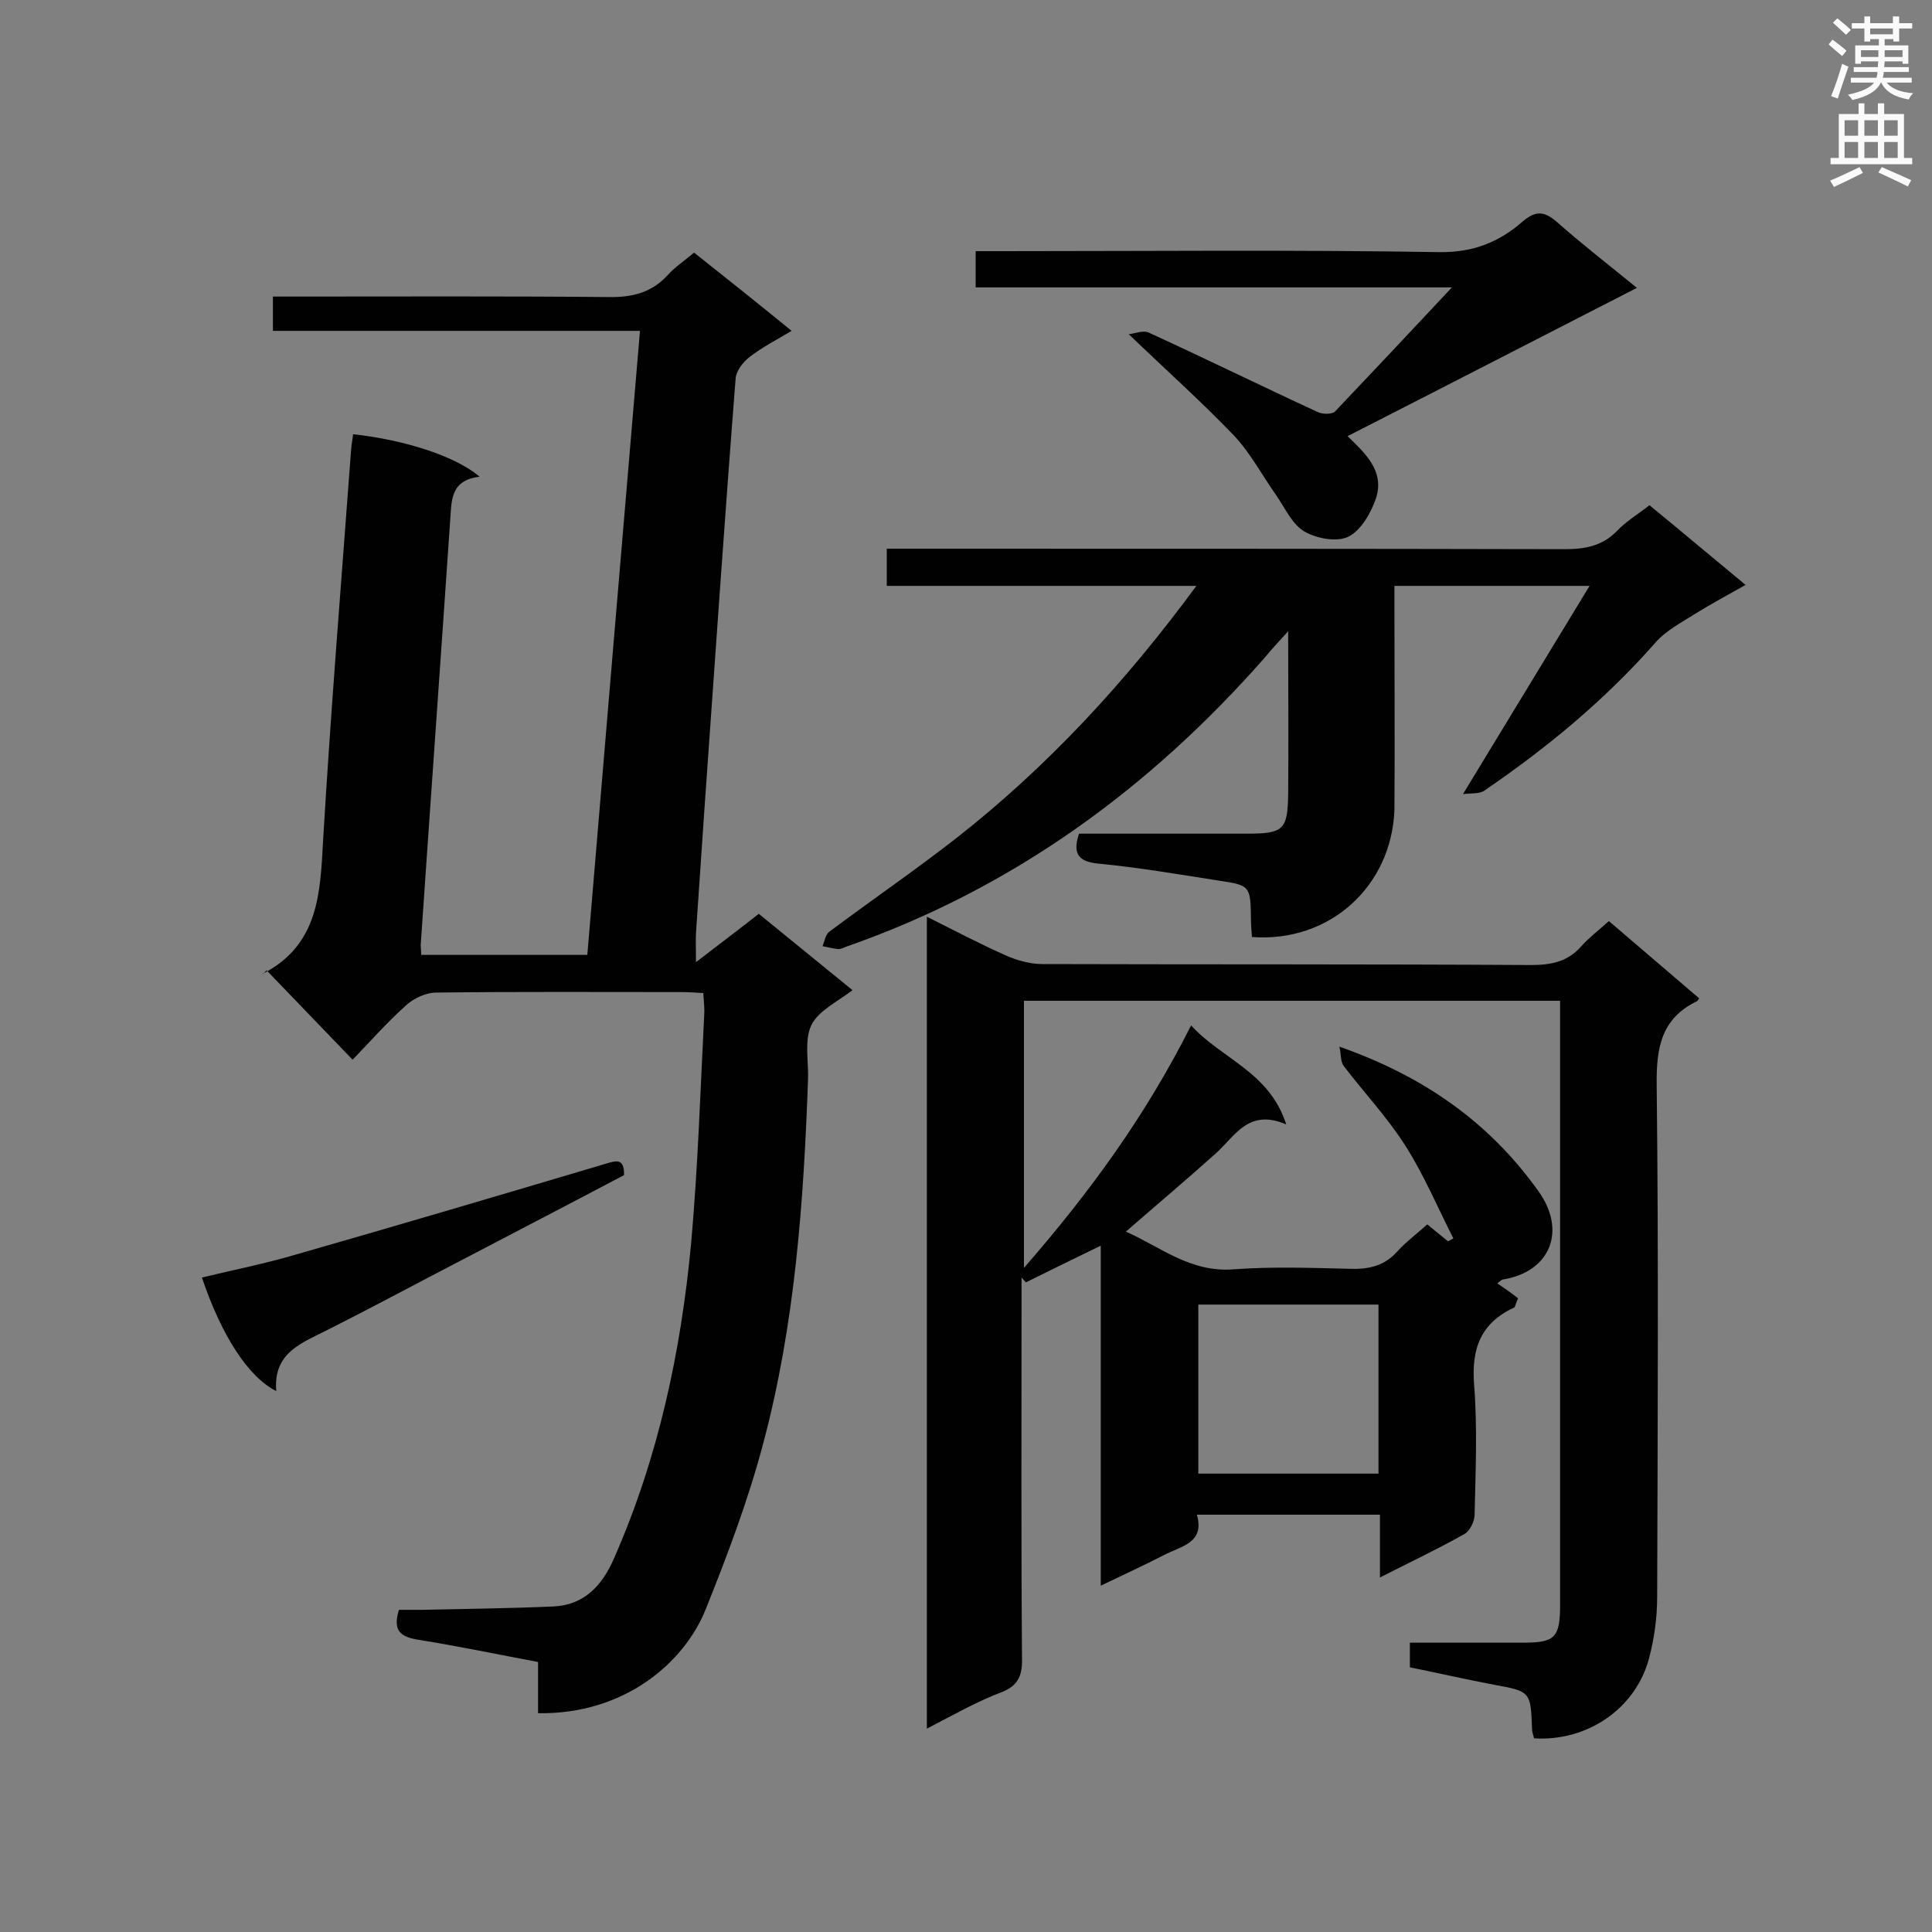 <svg enable-background="new 0 0 400 400" viewBox="0 0 400 400" xmlns="http://www.w3.org/2000/svg"><rect x="0" y="0" width="400" height="400" fill="#808080" stroke="none"/><g fill="#010101"><path d="m191.9 357.9c0-56.4 0-111.9 0-168.1 5.6 2.8 10.7 5.5 16.1 7.9 2.4 1.1 5.2 1.9 7.8 1.9 33.7.1 67.4 0 101.2.2 4.2 0 7.6-.7 10.4-3.9 1.6-1.8 3.6-3.3 5.7-5.2 6.3 5.4 12.5 10.7 18.7 16-.3.4-.4.6-.5.6-7.4 3.6-8.4 9.7-8.3 17.4.4 35.3.2 70.6.1 105.9 0 4.3-.6 8.7-1.7 12.8-2.8 10.4-12.8 17.2-23.8 16.5-.1-.6-.4-1.2-.4-1.9-.3-7.8-.3-7.8-7.9-9.2-5.8-1.1-11.5-2.4-17.4-3.6 0-1.7 0-3.1 0-5.1h23.4c6.6 0 7.7-1 7.7-7.8 0-23 0-46 0-69 0-17.1 0-34.2 0-51.2 0-1.5 0-3.1 0-4.9-37.2 0-73.9 0-111 0v55.3c13.6-15.6 25.2-31.5 34.6-50.2 6.4 7 16.2 9.6 19.7 20.5-7.9-3.4-10.6 2.5-14.7 6.1-6 5.4-12.2 10.6-18.5 16.1 7.1 3.1 13.3 8.5 22.3 7.8 8.1-.6 16.2-.3 24.3-.1 3.9.1 7-.7 9.6-3.6 1.8-2 4.1-3.7 6.2-5.6 1.5 1.2 2.9 2.4 4.3 3.5.4-.2.7-.4 1.1-.6-3.3-6.5-6.1-13.2-10-19.3-3.7-5.8-8.5-10.9-12.7-16.4-.7-.9-.5-2.4-.9-4 17.4 6.1 31 15.6 41.2 29.9 5.9 8.2 2.5 16.7-7.3 18.3-.3 0-.5.3-1.2.8 1.6 1.1 3.2 2.2 4.3 3.1-.6 1.4-.6 1.8-.8 1.9-6.9 3.2-8.9 8.5-8.3 16 .7 8.9.3 17.9.1 26.9 0 1.4-1 3.4-2.1 4-5.5 3.1-11.2 5.8-17.5 9 0-4.6 0-8.6 0-13-12.8 0-25 0-37.9 0 1.7 5.9-3.3 6.5-6.9 8.4-4.1 2.1-8.2 4-13 6.3 0-23.7 0-46.8 0-70.4-5.6 2.7-10.6 5.2-15.5 7.6-.3-.3-.6-.7-.9-1v5.1c0 24.7-.1 49.5.1 74.2 0 3.4-1 5.2-4.1 6.5-5.1 1.9-10 4.7-15.6 7.6zm93.5-87.8c-12.6 0-24.9 0-37.3 0v35h37.3c0-11.8 0-23.3 0-35z"/><path d="m73.1 89.9c10.9 1.2 21.3 4.6 26.2 8.8-6.1.7-5.8 5-6.1 9.1-2 29.3-4.1 58.6-6.1 87.9 0 .5.1 1.1.1 2h34.4c3.6-42.8 7.2-85.7 10.9-129.2-25.5 0-50.6 0-76 0 0-2.6 0-4.5 0-7.1h4.6c21.6 0 43.1-.1 64.7.1 4.9.1 9-.8 12.4-4.5 1.5-1.7 3.5-3 5.5-4.7 6.7 5.3 13.2 10.5 20.2 16.2-3.2 1.9-6.1 3.4-8.7 5.4-1.4 1.1-2.8 2.9-2.9 4.5-2.3 29.4-4.3 58.8-6.4 88.3-.6 8.8-1.2 17.6-1.8 26.4-.1 1.5 0 3.1 0 6.1 4.8-3.7 8.8-6.7 13-10 6.5 5.3 13 10.6 19.4 15.8-3.1 2.4-7 4.2-8.5 7.2-1.5 3.1-.6 7.4-.7 11.1-.9 25.5-2.7 50.9-9.3 75.6-3.1 11.7-7.4 23.1-11.9 34.3-4.4 11-16.8 21.8-34.7 21.5 0-3.4 0-6.7 0-10.6-8.5-1.6-16.6-3.3-24.8-4.6-3.5-.6-5.4-1.7-4-6.2h4.7c9.1-.2 18.2-.3 27.3-.7 6.4-.3 10.1-4.4 12.5-9.9 9.2-20.9 13.9-42.9 16-65.4 1.4-15.7 1.9-31.5 2.7-47.2.1-1.4-.1-2.8-.2-4.5-1.7-.1-3.1-.2-4.5-.2-16.9 0-33.9-.1-50.8.1-2.1 0-4.7 1.2-6.3 2.7-4 3.6-7.5 7.6-11 11.2-6.1-6.3-11.9-12.4-17.8-18.5-.3.3-.6.6-.9.9.1-.1.1-.3.3-.3 11.4-6 11.7-16.6 12.3-27.6 1.6-27 3.8-53.9 5.8-80.9.1-1.2.3-2 .4-3.1z"/><path d="m259.2 194c-.1-1.4-.2-2.5-.2-3.6-.1-7-.1-7.1-6.8-8.1-8.3-1.3-16.5-2.7-24.8-3.5-4.1-.4-5.4-2-4-6.2h34.6c7.7 0 8.6-.7 8.7-8.2.1-10.8 0-21.7 0-33.7-2.1 2.3-3.5 3.8-4.8 5.4-23.9 27.2-52.3 47.9-86.7 59.9-.5.2-1.1.5-1.6.5-1.1-.1-2.2-.4-3.3-.6.4-1 .6-2.4 1.4-3 8.7-6.5 17.6-12.6 26.2-19.3 18.9-14.8 35-32.2 49.8-52.3-21.9 0-42.8 0-64.1 0 0-2.8 0-5 0-7.7h5.3c45 0 90 0 135 .1 4.2 0 7.8-.6 10.9-3.8 1.9-2 4.3-3.4 6.7-5.3 6.6 5.4 13 10.8 19.9 16.5-3.7 2.1-7.1 3.9-10.3 5.9-3 1.9-6.3 3.6-8.5 6.2-10.4 11.8-22.4 21.7-35.3 30.5-1 .7-2.7.5-4.4.7 8.9-14.7 17.3-28.4 26.2-43.1-14.4 0-27.1 0-40.4 0v5.2c0 13.7.1 27.5 0 41.2-.6 15.8-13.4 27.5-29.5 26.3z"/><path d="m300.6 59.5c-33.6 0-65.9 0-98.6 0 0-2.5 0-4.7 0-7.5h5.3c30.2 0 60.5-.3 90.7.2 7 .1 12.4-2.1 17.2-6.3 2.9-2.5 4.7-2.1 7.3.2 5.1 4.5 10.4 8.6 16.4 13.5-20.3 10.4-39.9 20.5-59.9 30.7 3.6 3.5 7.7 7.2 5.9 12.8-1 3-3.1 6.7-5.7 8-2.4 1.2-6.7.4-9.2-1.1s-4-4.9-5.8-7.5c-2.9-4.1-5.3-8.7-8.7-12.3-6.8-7.1-14.1-13.6-21.8-21 1.4-.2 2.9-.8 4-.4 11.8 5.4 23.4 11.1 35.1 16.5 1 .5 3 .5 3.6-.1 7.8-8.2 15.6-16.5 24.2-25.7z"/><path d="m57.2 288c-5.8-2.9-11.3-11.4-15.4-23.5 6.6-1.6 13.2-2.9 19.6-4.8 21.3-6.1 42.6-12.4 63.8-18.7 2.1-.6 4.1-1.5 4 2.3-12.9 6.8-26 13.6-39 20.4-7.4 3.9-14.8 7.8-22.3 11.6-5.3 2.7-11.4 4.7-10.7 12.7z"/></g><path d="m378.6 9.2.8-1c.9.7 1.9 1.4 2.9 2.3l-.9 1.1c-1.1-.9-2-1.7-2.8-2.4zm.5 10.7c.9-2.1 1.6-4.3 2.3-6.7.4.2.8.4 1.3.6-.7 2.1-1.5 4.3-2.2 6.6zm.4-15.2.9-.9c1 .8 2 1.6 2.8 2.4l-1 1c-1-.9-1.9-1.8-2.7-2.5zm12.5-1.3h1.2v1.4h2.7v1.1h-2.7v2.7h-1.2v-.5h-1.8v1.3h4.9v3.8h-1.2v-.5h-3.7c0 .4-.1.9-.1 1.2h5.1v1h-5.2c0 .5-.1.9-.2 1.2h6v1h-5.2c1.1 1.3 2.9 2 5.5 2.2-.4.4-.7.8-.9 1.3-2.9-.5-4.8-1.6-5.7-3.5h-.1c-.8 1.7-2.7 2.9-5.9 3.6-.2-.4-.6-.8-.9-1.1 2.8-.6 4.6-1.4 5.4-2.5h-4.8v-1h5.3c.1-.3.2-.7.2-1.2h-4.9v-1h5c0-.4 0-.8.1-1.2h-3.6v.5h-1.2v-3.8h4.9v-1.3h-1.8v.5h-1.2v-2.7h-2.6v-1.1h2.6v-1.4h1.2v1.4h4.7v-1.4zm-6.7 8.4h3.6c0-.4 0-.9 0-1.4h-3.6zm1.9-4.7h4.7v-1.2h-4.7zm6.7 3.3h-3.7v1.4h3.7z" fill="#fafafb"/><path d="m384.7 21.4h1.3v2.2h2.8v-2.2h1.3v2.2h4.1v9.1h1.7v1.3h-16.9v-1.3h1.7v-9.1h4.1v-2.2zm.3 13.2.7 1.2c-1.8.9-3.8 1.9-6 2.9-.2-.4-.5-.8-.8-1.3 2.4-1 4.4-2 6.1-2.8zm-3.1-6.5h2.8v-3.2h-2.8zm0 4.6h2.8v-3.3h-2.8zm4.1-4.6h2.8v-3.2h-2.8zm0 4.6h2.8v-3.3h-2.8zm3.6 1.9c2.1.9 4.1 1.8 6.1 2.7l-.7 1.3c-2.2-1.1-4.2-2-6.1-2.9zm3.3-9.7h-2.8v3.2h2.8zm-2.8 7.8h2.8v-3.3h-2.8z" fill="#fafafb"/></svg>